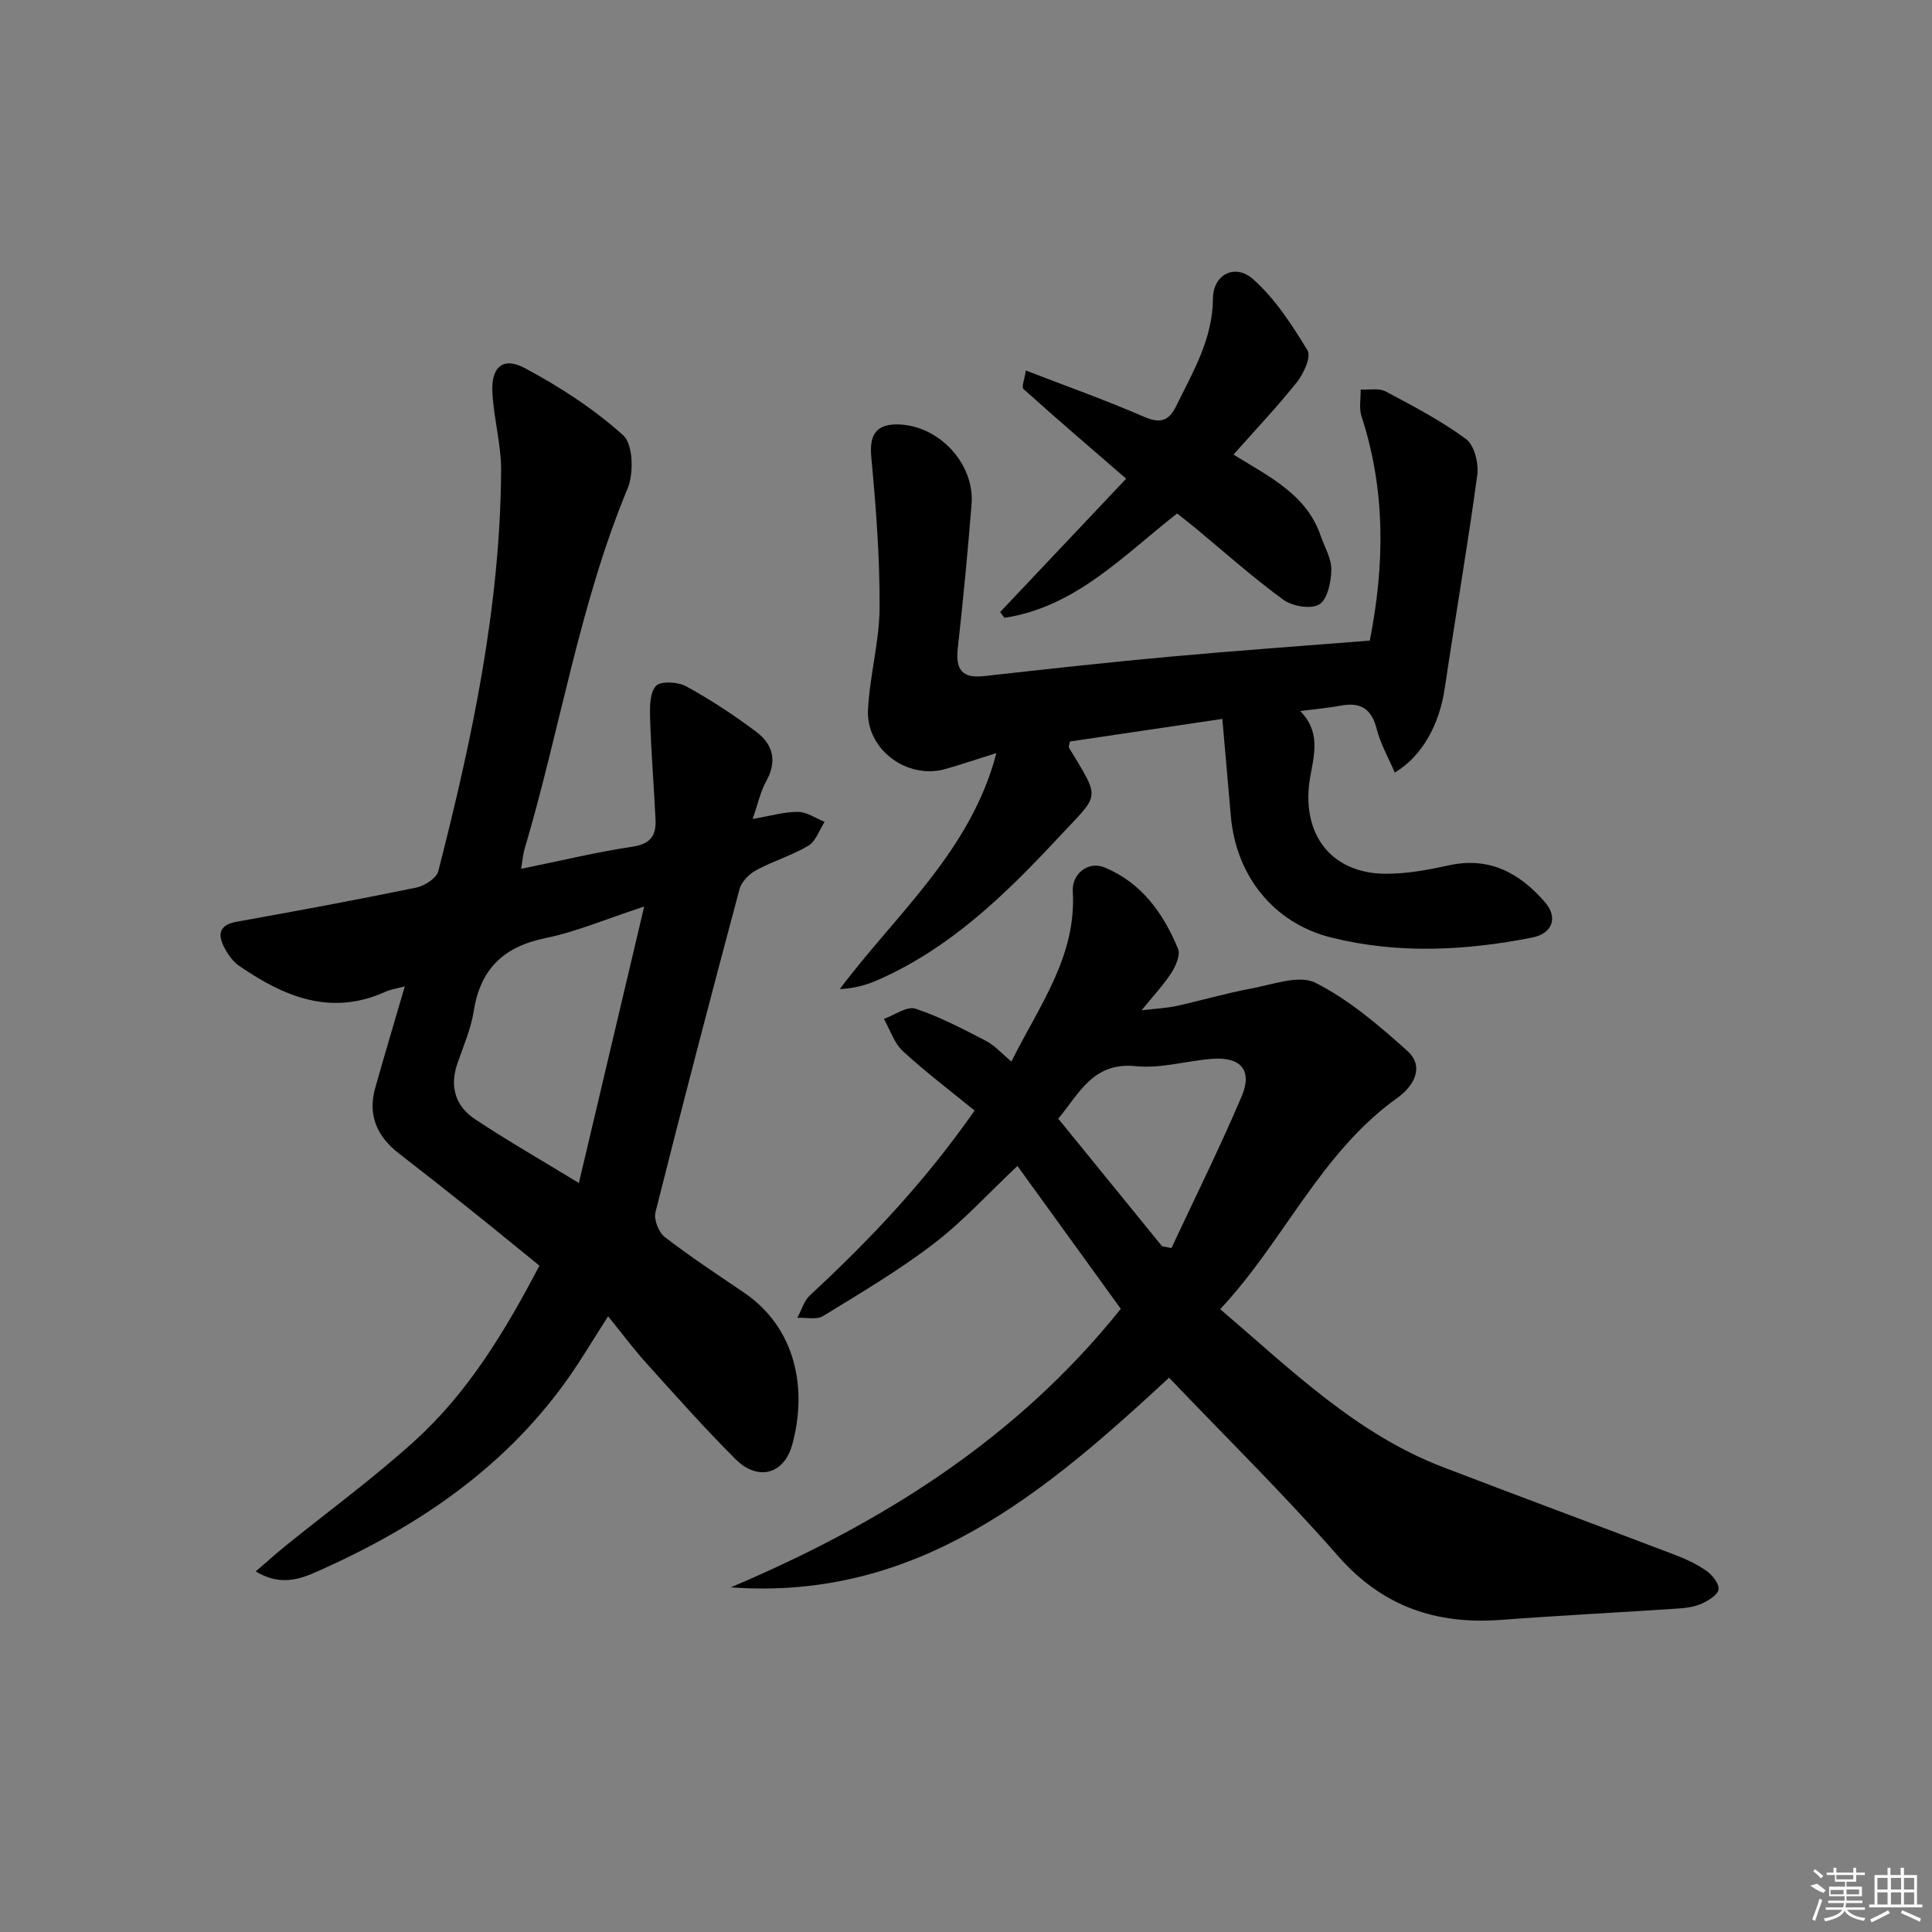 <svg enable-background="new 0 0 400 400" viewBox="0 0 400 400" xmlns="http://www.w3.org/2000/svg"><rect x="0" y="0" width="400" height="400" fill="#808080" stroke="none"/><path d="m107.9 179.88c8.21-1.67 15.62-3.47 23.14-4.6 3.72-.56 4.83-2.39 4.68-5.58-.33-6.96-.9-13.9-1.12-20.86-.07-2.33-.12-5.32 1.19-6.8.94-1.07 4.56-.89 6.27.05 5.06 2.78 9.93 5.98 14.55 9.45 3.37 2.54 4.36 6 2.06 10.13-1.24 2.22-1.77 4.84-2.84 7.89 3.58-.61 6.47-1.48 9.37-1.47 1.85.01 3.68 1.33 5.53 2.06-1.09 1.69-1.81 4.01-3.36 4.94-3.4 2.03-7.32 3.18-10.81 5.07-1.46.79-3.04 2.39-3.45 3.92-5.96 22.27-11.79 44.57-17.41 66.93-.37 1.49.68 4.13 1.94 5.11 5.26 4.06 10.83 7.72 16.34 11.46 11.02 7.49 13.14 20.23 10.05 31.49-1.71 6.23-7.15 7.64-11.78 3-6.35-6.35-12.33-13.08-18.35-19.75-2.66-2.94-5.03-6.14-8-9.79-3.32 5.19-5.42 8.71-7.75 12.08-12.82 18.51-30.59 30.82-50.74 39.97-4.12 1.87-8.67 4.3-14.46.76 2.32-1.99 4.08-3.59 5.92-5.09 9.05-7.32 18.49-14.21 27.09-22.03 10.95-9.96 18.58-22.53 25.72-36.18-4.84-3.93-9.67-7.9-14.56-11.8-4.81-3.85-9.65-7.65-14.53-11.43-4.51-3.49-6.5-7.9-4.91-13.54 1.92-6.83 3.96-13.62 6.13-21.06-1.66.46-2.92.63-4.03 1.13-11.31 5.12-21.01.99-30.25-5.36-1.31-.9-2.36-2.4-3.11-3.85-1.42-2.74-1.01-4.65 2.6-5.3 12.41-2.22 24.81-4.52 37.15-7.06 1.74-.36 4.21-1.95 4.58-3.41 6.96-27.21 12.82-54.64 13-82.9.04-5.42-1.54-10.84-1.81-16.28-.26-5.22 2.22-7.37 6.73-4.96 7.23 3.86 14.29 8.44 20.35 13.9 2.05 1.84 2.23 7.85.93 10.99-10.01 24.06-13.96 49.81-21.32 74.58-.34 1.08-.41 2.24-.73 4.19zm11.95 65.05c4.61-19.52 8.95-37.89 13.52-57.24-7.87 2.57-14.03 5.22-20.47 6.54-8.68 1.78-13.46 6.41-14.83 15.16-.58 3.71-2.17 7.28-3.4 10.88-1.6 4.73-.36 8.76 3.63 11.41 6.59 4.39 13.49 8.33 21.55 13.25z"/><path d="m236.36 209.17c3.11-.37 5.2-.45 7.2-.89 5.18-1.14 10.3-2.66 15.51-3.62 4.43-.82 9.89-2.89 13.27-1.19 6.94 3.5 13.12 8.8 18.98 14.05 3.85 3.45 1.15 7.52-1.99 9.77-15.95 11.37-23.43 29.59-36.7 43.76 14.69 12.55 28.11 25.78 46.06 32.68 15.96 6.13 32 12.05 47.97 18.14 2.31.88 4.63 1.94 6.63 3.35 1.22.85 2.64 2.62 2.52 3.83-.11 1.1-2.04 2.3-3.41 2.93-1.46.67-3.19.93-4.82 1.04-12.28.82-24.57 1.44-36.84 2.36-13.45 1-24.56-2.77-33.77-13.29-11.17-12.75-23.29-24.66-34.93-36.85-25.67 23.77-52.05 46.25-90.73 43.4 31.11-13.2 59.1-30.62 80.74-57.66-7.12-9.85-14.1-19.5-21.4-29.58-5.94 5.59-11.21 11.41-17.34 16.1-7.22 5.53-15.12 10.2-22.9 14.97-1.35.83-3.53.28-5.33.37.86-1.57 1.37-3.52 2.62-4.67 12.38-11.45 23.9-23.64 34.08-38.24-4.99-4.08-10.14-7.96-14.85-12.3-1.82-1.68-2.65-4.43-3.93-6.69 2.21-.77 4.79-2.68 6.55-2.1 5.08 1.68 9.88 4.24 14.66 6.7 1.7.88 3.05 2.45 5.19 4.24 5.76-11.58 13.5-21.76 12.71-35.22-.21-3.64 3.16-6.39 6.62-4.95 7.63 3.17 12.14 9.49 15.17 16.83.53 1.27-.46 3.54-1.36 4.95-1.57 2.44-3.61 4.6-6.18 7.78zm4.24 48.86c.65.12 1.3.24 1.94.36 4.88-10.44 10.01-20.77 14.52-31.37 2.31-5.44-.14-8.25-6.1-7.8-5.27.4-10.61 2.05-15.76 1.52-8.91-.91-11.72 5.62-16.1 10.87 7.3 8.99 14.4 17.7 21.5 26.42z"/><path d="m253.07 148.84c-11.11 1.65-21.37 3.17-31.55 4.68-.11.65-.32 1.05-.2 1.26 6.64 11.09 6.5 9.3-2.34 18.79-10.9 11.71-22.38 22.84-37.38 29.39-2.32 1.01-4.78 1.68-7.73 1.82 11.68-15.6 27.06-28.45 32.43-48.86-4.07 1.27-7.32 2.38-10.62 3.31-7.88 2.21-16.4-4.08-15.97-12.3.36-7.09 2.37-14.12 2.4-21.19.05-10.38-.75-20.78-1.72-31.13-.41-4.38.86-6.76 5.31-6.74 8.55.04 16.14 8.04 15.45 16.58-.8 9.93-1.74 19.85-2.85 29.76-.49 4.36.83 6.28 5.41 5.77 12.71-1.41 25.43-2.83 38.16-3.99 13.73-1.25 27.48-2.23 41.73-3.36 3.06-15.49 3.34-31-1.71-46.42-.55-1.69-.14-3.7-.18-5.56 1.74.1 3.77-.35 5.16.39 5.7 3.02 11.46 6.04 16.63 9.84 1.73 1.27 2.68 5.02 2.36 7.41-2 14.77-4.56 29.47-6.74 44.22-1.1 7.45-4.62 14.02-10.35 17.44-1.3-3.05-2.96-5.93-3.74-9.02-1.06-4.23-3.38-5.61-7.48-4.83-2.44.46-4.92.67-8.35 1.11 4.97 5.1 2.26 10.53 1.78 15.76-.96 10.48 5.12 17.82 15.75 17.93 4.43.05 8.93-.8 13.29-1.75 8.39-1.83 14.65 1.64 19.84 7.63 2.78 3.21 1.56 6.51-2.67 7.34-13.84 2.72-27.78 3.42-41.56-.01-11.97-2.98-19.75-12.83-20.8-25.19-.57-6.45-1.14-12.88-1.76-20.08z"/><path d="m255.38 94.12c7.62 4.69 15.15 8.33 18.05 16.8.8 2.35 2.25 4.71 2.21 7.05-.04 2.5-.78 6.09-2.49 7.16-1.69 1.06-5.59.4-7.45-.96-6.3-4.59-12.14-9.82-18.15-14.8-1.14-.95-2.32-1.85-3.84-3.06-11.09 8.67-21.05 19.4-35.76 21.6-.29-.4-.59-.79-.88-1.19 8.76-9.27 17.51-18.54 26.09-27.61-7.68-6.65-14.54-12.52-21.26-18.57-.45-.41.24-2.09.49-3.83 8.45 3.27 16.53 6.13 24.37 9.54 3.31 1.44 5.17 1.05 6.72-2.11 3.5-7.13 7.6-13.94 7.65-22.36.03-4.92 4.55-7.33 8.33-3.96 4.55 4.05 8.04 9.45 11.25 14.72.79 1.3-.77 4.77-2.15 6.52-4.01 5.05-8.47 9.74-13.18 15.06z"/><g fill="#fafafa"><path d="m374.8 390.4 1.4-.4c.7.5 1.3 1 1.8 1.4l-.5.5c-1.5-.6-2.1-1.1-2.7-1.5zm1 7.3-.6-.3c.5-1.4 1.1-2.8 1.5-4.3.2.1.4.2.6.3-.5 1.3-1 2.8-1.5 4.3zm-.4-10.3.4-.4c.4.3 1 .8 1.7 1.4l-.5.5c-.4-.5-1-1-1.6-1.5zm2.5.3h1.7v-1h.6v1h3.5v-1h.6v1h1.8v.5h-1.8v1.4h-2v1h3.2v2h-3.2v.9h3.3v.5h-3.4c0 .3-.1.6-.1.9h4v.5h-3.7c.7.9 1.9 1.5 3.8 1.7-.1.2-.2.4-.3.6-2.1-.4-3.5-1.1-4-2.1-.4 1-1.8 1.7-4 2.2-.1-.2-.2-.4-.3-.6 2.1-.4 3.4-1 3.8-1.8h-3.4v-.5h3.6c.1-.3.1-.6.2-.9h-3.3v-.5h3.4c0-.3 0-.6 0-.9h-3.2v-2h3.3v-1h-2.1v-1.4h-1.7v-.5zm1.1 3.5v1h2.7c0-.3 0-.4 0-.4 0-.1 0-.2 0-.2 0-.1 0-.2 0-.3h-2.7zm1.2-3v.9h3.5v-.9zm4.7 3h-2.6v.6.4h2.6z"/><path d="m393.6 386.7h.6v1.5h2.7v6.1h1.1v.6h-11v-.6h1.1v-6.1h2.7v-1.5h.6v1.5h2.1v-1.5zm-2.7 8.8.4.6c-1.2.6-2.5 1.3-3.8 1.9-.1-.2-.2-.4-.3-.6 1.2-.6 2.5-1.2 3.7-1.9zm-2.2-6.7v2.4h2.1v-2.4zm0 3v2.5h2.1v-2.5zm2.8-3v2.4h2.1v-2.4zm0 3v2.5h2.1v-2.5zm6 6.1c-1.4-.7-2.7-1.3-3.9-1.8l.2-.6c1.5.6 2.7 1.2 3.9 1.7zm-1.2-9.1h-2.1v2.4h2.1zm-2.1 3v2.5h2.1v-2.5z"/></g></svg>
